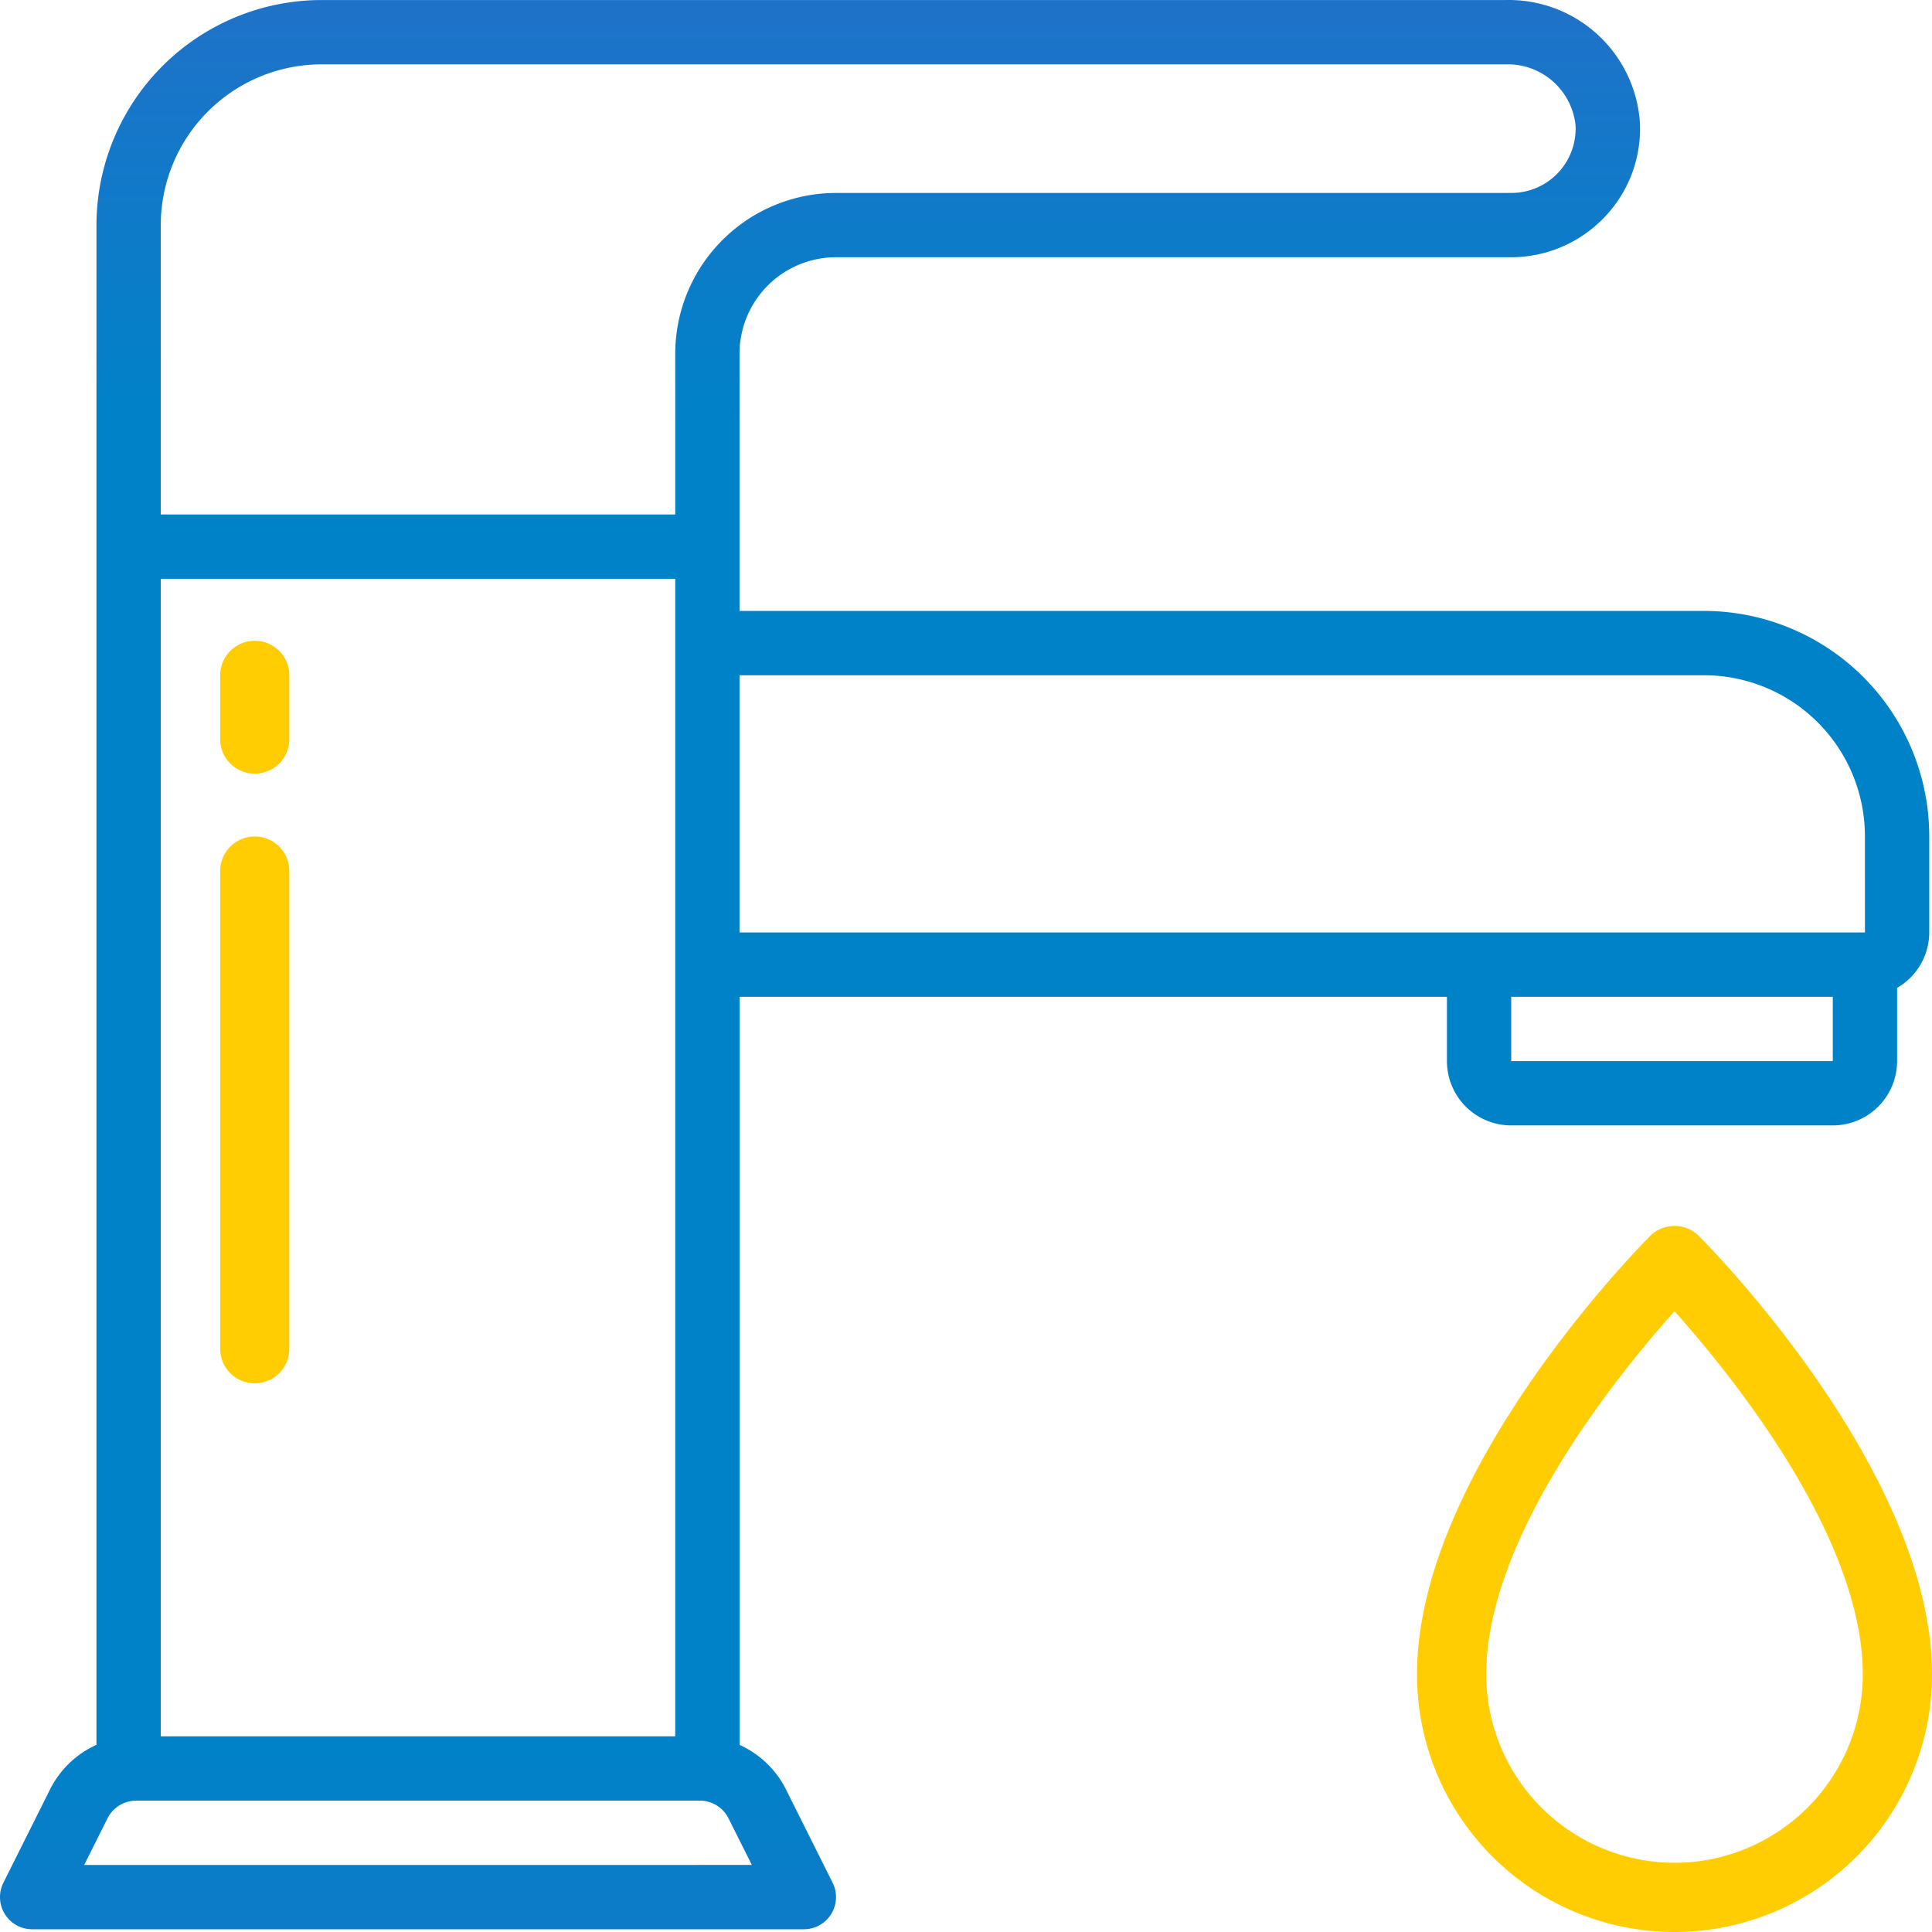 <svg id="Plumber_Big" data-name="Plumber Big" xmlns="http://www.w3.org/2000/svg" xmlns:xlink="http://www.w3.org/1999/xlink" width="70.1" height="70.1" viewBox="0 0 70.1 70.1">
  <defs>
    <linearGradient id="linear-gradient" x1="0.5" x2="0.5" y2="1" gradientUnits="objectBoundingBox">
      <stop offset="0" stop-color="#1e73c9"/>
      <stop offset="0.192" stop-color="#0082c8"/>
      <stop offset="0.818" stop-color="#0082c8"/>
      <stop offset="1" stop-color="#1e73c9"/>
    </linearGradient>
  </defs>
  <g id="_059---Tap" data-name="059---Tap" transform="translate(0 0)">
    <path id="Shape" d="M61.833,23.166h-35V13.833a3.5,3.5,0,0,1,3.5-3.5h24.5A4.686,4.686,0,0,0,58.216,8.88,4.633,4.633,0,0,0,59.5,5.417,4.77,4.77,0,0,0,54.635,1H11.667A8.177,8.177,0,0,0,3.5,9.167V64.308a3.488,3.488,0,0,0-1.688,1.625L.123,69.311A1.167,1.167,0,0,0,1.167,71h28a1.167,1.167,0,0,0,1.044-1.688l-1.689-3.377a3.488,3.488,0,0,0-1.688-1.625V37.166H52.5V39.5a2.333,2.333,0,0,0,2.333,2.333H66.5A2.333,2.333,0,0,0,68.833,39.5V36.842A2.325,2.325,0,0,0,70,34.833v-3.5A8.177,8.177,0,0,0,61.833,23.166ZM5.833,22H24.5V64H5.833Zm0-12.833a5.84,5.84,0,0,1,5.833-5.833H54.635A2.472,2.472,0,0,1,57.166,5.54,2.333,2.333,0,0,1,54.833,8h-24.5A5.84,5.84,0,0,0,24.5,13.833v5.833H5.833Zm-2.779,59.5L3.9,66.978a1.158,1.158,0,0,1,1.043-.645H25.391a1.158,1.158,0,0,1,1.043.645l.845,1.688ZM66.5,39.5H54.833V37.166H66.5Zm1.167-4.667H26.833V25.5h35a5.84,5.84,0,0,1,5.833,5.833Z" transform="translate(0 -0.999)" fill="url(#linear-gradient)"/>
    <path id="Shape-2" data-name="Shape" d="M8.155,21A1.155,1.155,0,0,0,7,22.155v2.311a1.155,1.155,0,1,0,2.311,0V22.155A1.155,1.155,0,0,0,8.155,21Z" transform="translate(1.088 2.35)" fill="#ffcd01" stroke="#ffcd01" stroke-width="0.2"/>
    <path id="Shape-3" data-name="Shape" d="M8.155,27A1.155,1.155,0,0,0,7,28.155V45.486a1.155,1.155,0,1,0,2.311,0V28.155A1.155,1.155,0,0,0,8.155,27Z" transform="translate(1.088 3.45)" fill="#ffcd01" stroke="#ffcd01" stroke-width="0.2"/>
    <path id="Shape-4" data-name="Shape" d="M52.426,39.338C52.088,39.683,44,47.849,44,55.176a9.243,9.243,0,0,0,18.486,0c0-7.326-8.082-15.493-8.426-15.837A1.155,1.155,0,0,0,52.426,39.338Zm.817,22.769a6.939,6.939,0,0,1-6.932-6.932c0-5.11,4.94-11.115,6.932-13.329,1.992,2.214,6.932,8.218,6.932,13.329A6.939,6.939,0,0,1,53.243,62.108Z" transform="translate(7.514 5.581)" fill="#ffcd01" stroke="#ffcd01" stroke-width="0.2"/>
  </g>
</svg>
